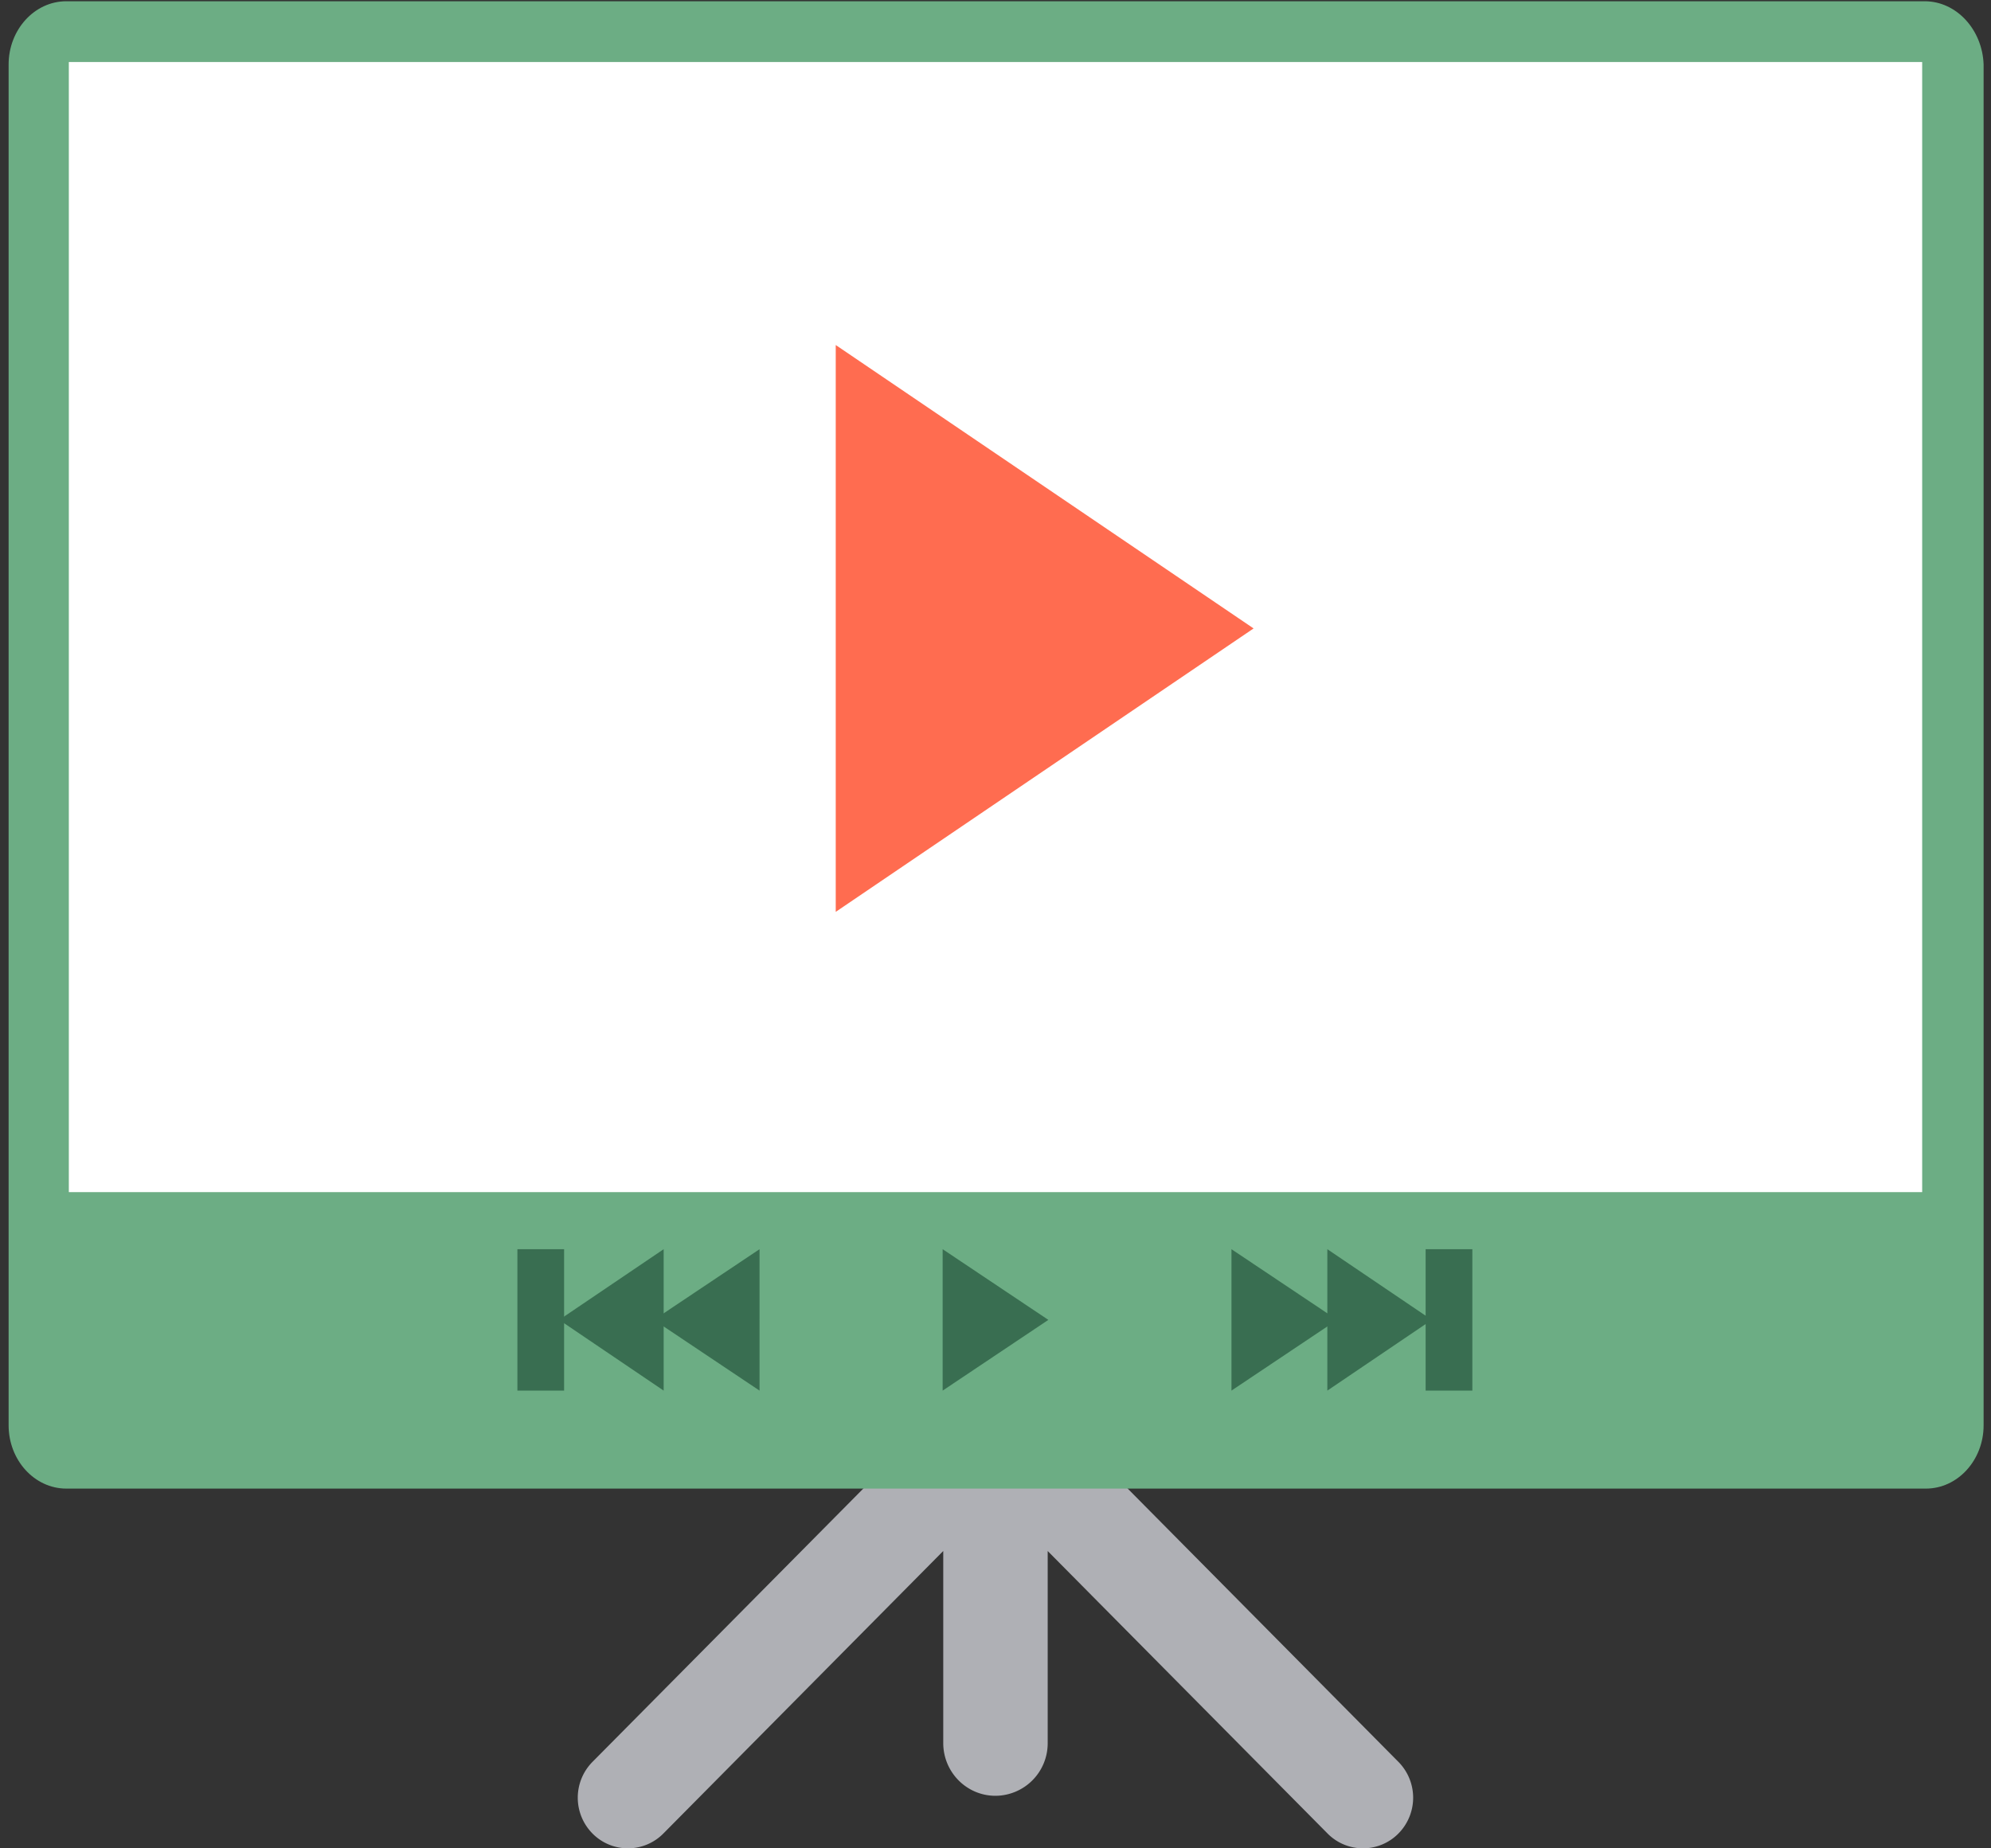 <svg width="70" height="65" xmlns="http://www.w3.org/2000/svg"><rect width="100%" height="100%" fill="#333333" stroke="none"/><g fill="none" fill-rule="evenodd"><path d="M62.546 9.38h-25.71V7.525A1.846 1.846 0 0035 5.671c-1.015 0-1.836.83-1.836 1.854V9.38H7.454c-1.015 0-1.837.83-1.837 1.854v3.708c0 1.024.822 1.854 1.837 1.854h25.71v33.39a1.742 1.742 0 00-1.18.515L20.83 61.96a1.792 1.792 0 000 2.518 1.75 1.75 0 002.493 0l9.84-9.935v6.754c0 1.023.821 1.855 1.836 1.855a1.846 1.846 0 001.836-1.855v-6.753l9.839 9.934a1.75 1.75 0 002.493 0 1.792 1.792 0 000-2.518L38.015 50.7a1.744 1.744 0 00-1.179-.516V16.796h25.71c1.014 0 1.837-.83 1.837-1.854v-3.708a1.846 1.846 0 00-1.837-1.854z" fill="#AFB0B5"/><path d="M67.667.044H2.333C1.21.044.303 1.047.303 2.268v47.856c0 1.222.907 2.225 2.03 2.225H67.71c1.123 0 2.03-1.003 2.03-2.225V2.268c-.042-1.221-.95-2.224-2.073-2.224z" fill="#6CAD84"/><path fill="#FFF" d="M2.42 2.181h65.16v39.742H2.42z"/><path fill="#FF6C50" d="M29.383 12.133v19.934L44.074 22.1z"/><path fill="#396E51" d="M43.296 43.93v4.973l3.716-2.487z"/><path fill="#396E51" d="M46.667 43.93v4.973l3.673-2.487z"/><path fill="#396E51" d="M50.123 43.93h1.642v4.973h-1.642zm-23.419 4.973V43.93l-3.716 2.486z"/><path fill="#396E51" d="M23.333 48.903V43.93l-3.673 2.486z"/><path fill="#396E51" d="M18.191 43.93h1.642v4.973h-1.642zm14.951 0v4.973l3.716-2.487z"/></g></svg>